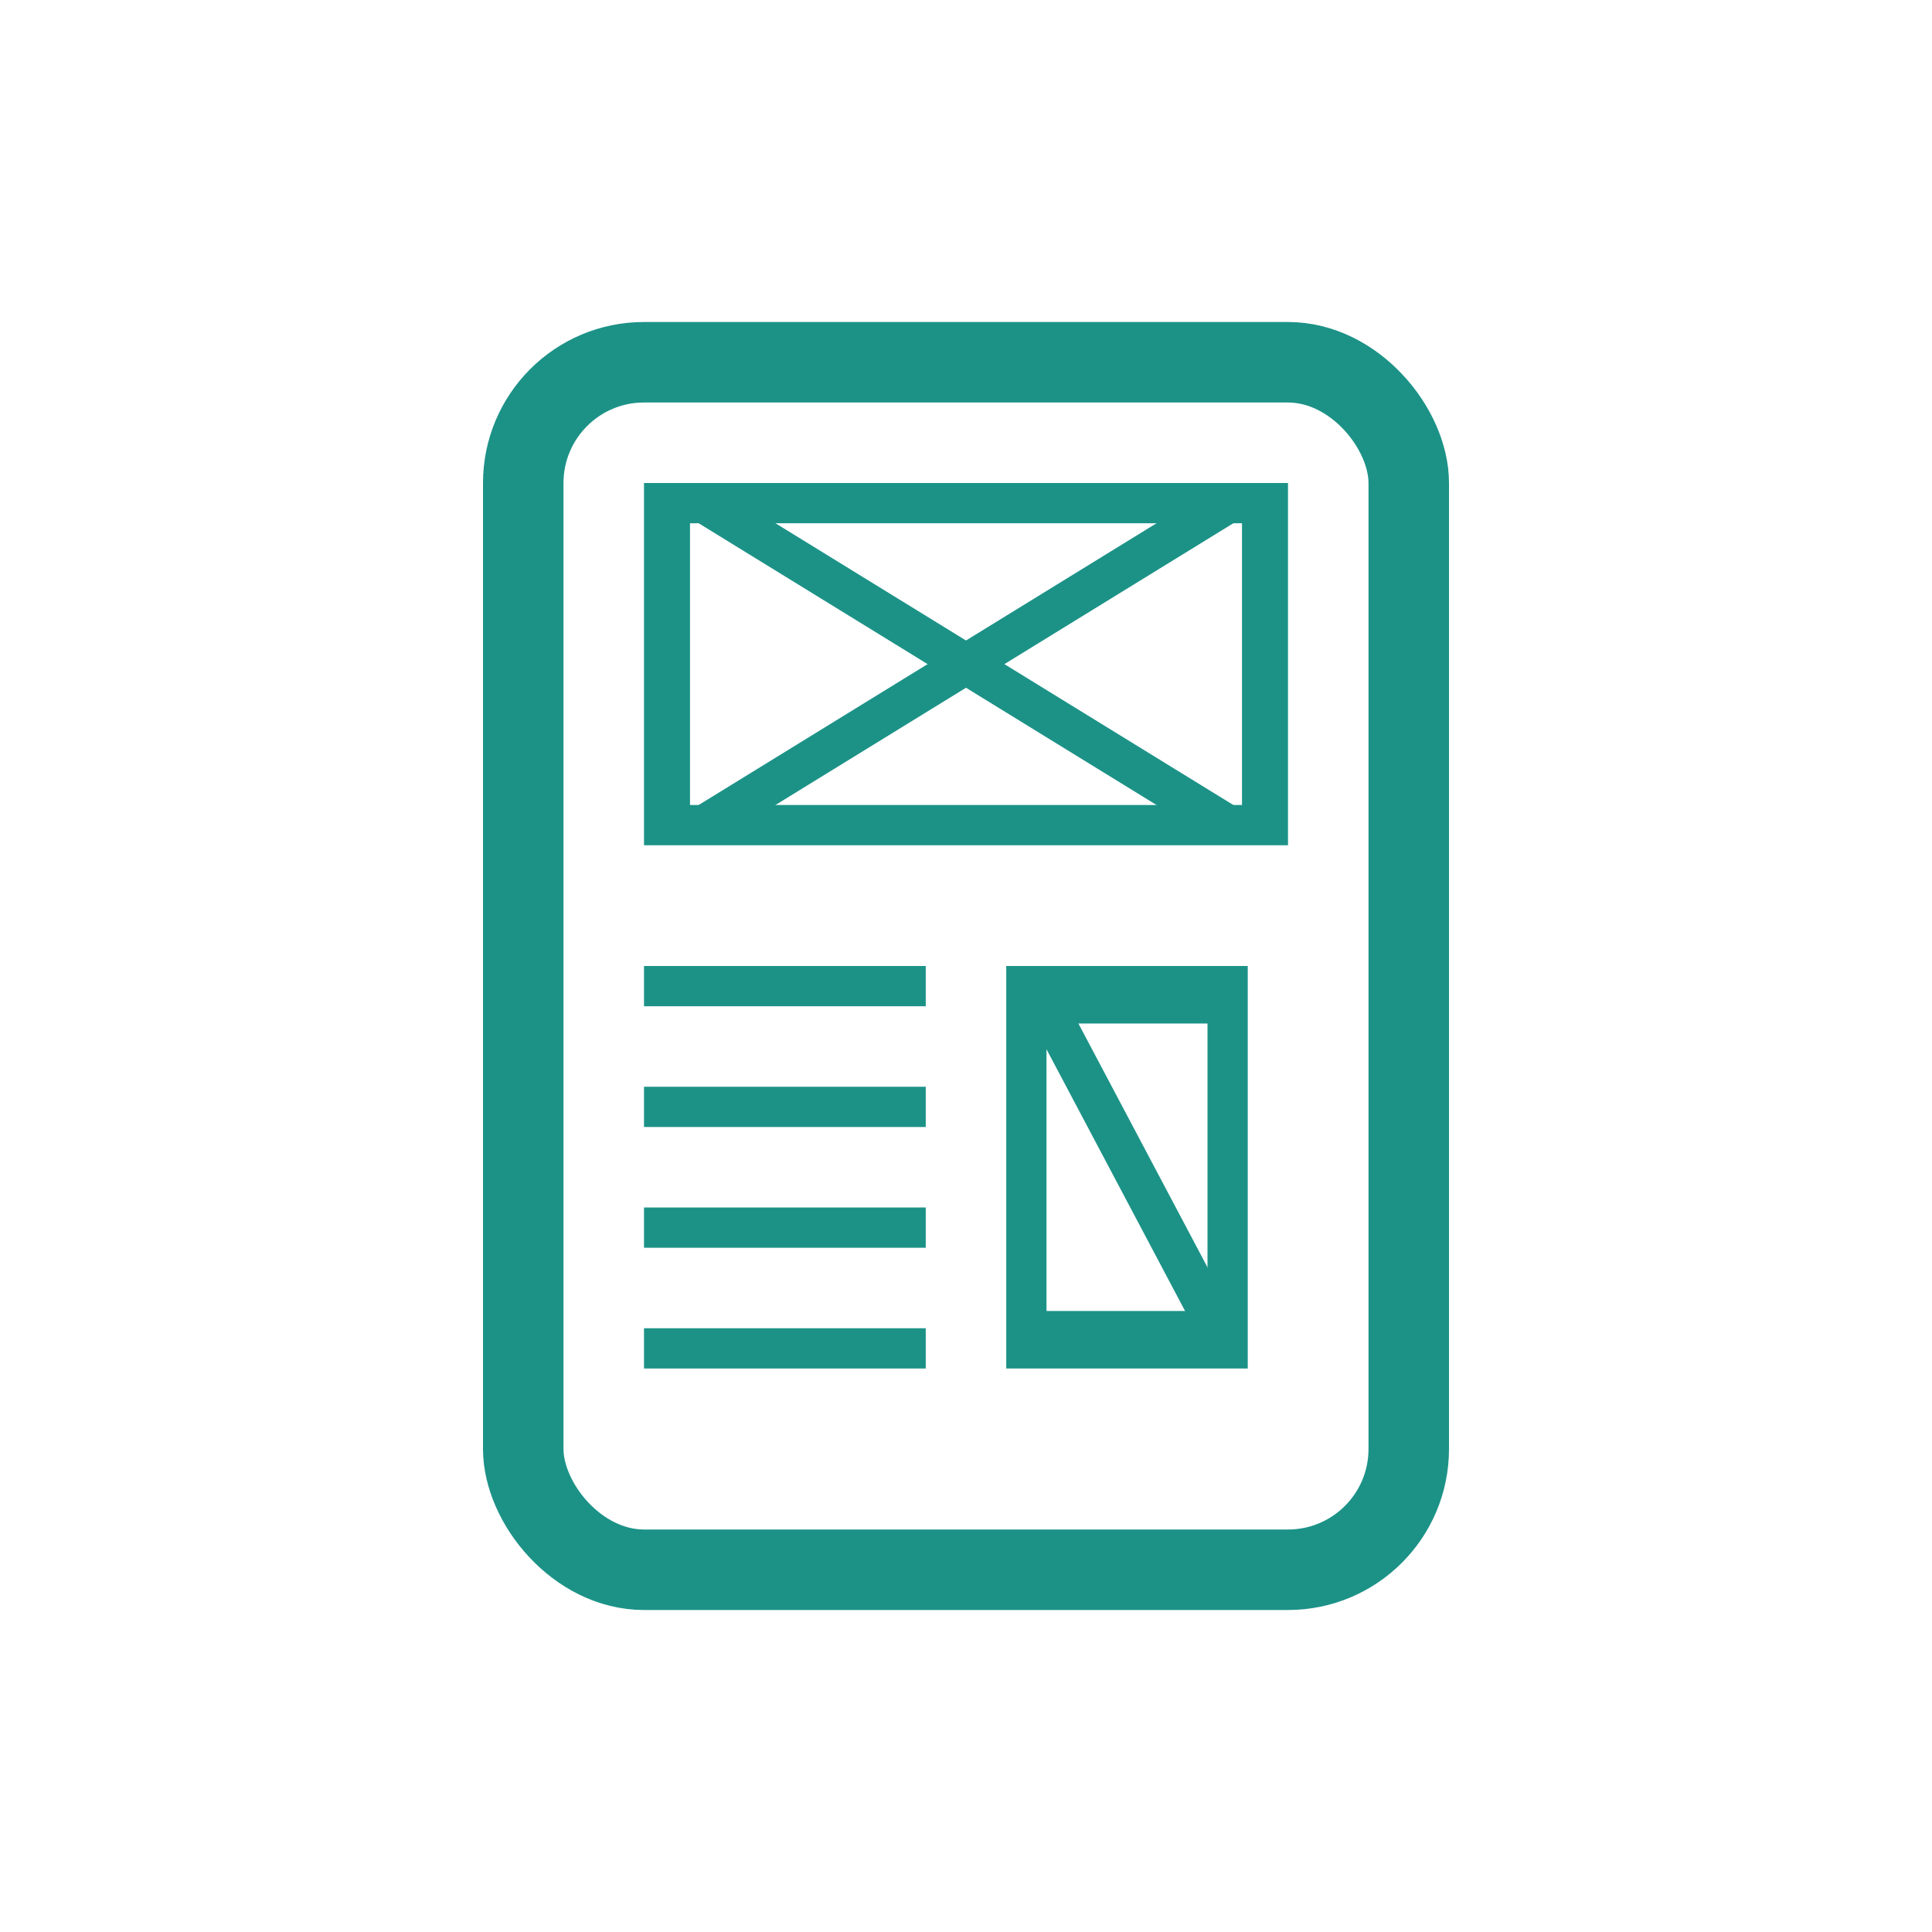 <svg width="48" height="48" viewBox="0 0 48 48" fill="none" xmlns="http://www.w3.org/2000/svg">
<path d="M30.857 13V20H17.143V13H30.857ZM32 12H16V21H32V12Z" fill="#1C9287"/>
<path d="M30 25.429V32.571H26V25.429H30ZM31 24H25V34H31V24Z" fill="#1C9287"/>
<path d="M30.5 12.5L17.5 20.5" stroke="#1C9287" stroke-miterlimit="10"/>
<path d="M17.5 12.5L30.5 20.5" stroke="#1C9287" stroke-miterlimit="10"/>
<path d="M16 24.5H23" stroke="#1C9287" stroke-miterlimit="10"/>
<path d="M16 27.5H23" stroke="#1C9287" stroke-miterlimit="10"/>
<path d="M16 30.5L23 30.5" stroke="#1C9287" stroke-miterlimit="10"/>
<path d="M16 33.5H23" stroke="#1C9287" stroke-miterlimit="10"/>
<path d="M26 25L30.5 33.5" stroke="#1C9287" stroke-miterlimit="10"/>
<rect x="13" y="9" width="22" height="30" rx="3" stroke="#1C9287" stroke-width="2"/>
</svg>
